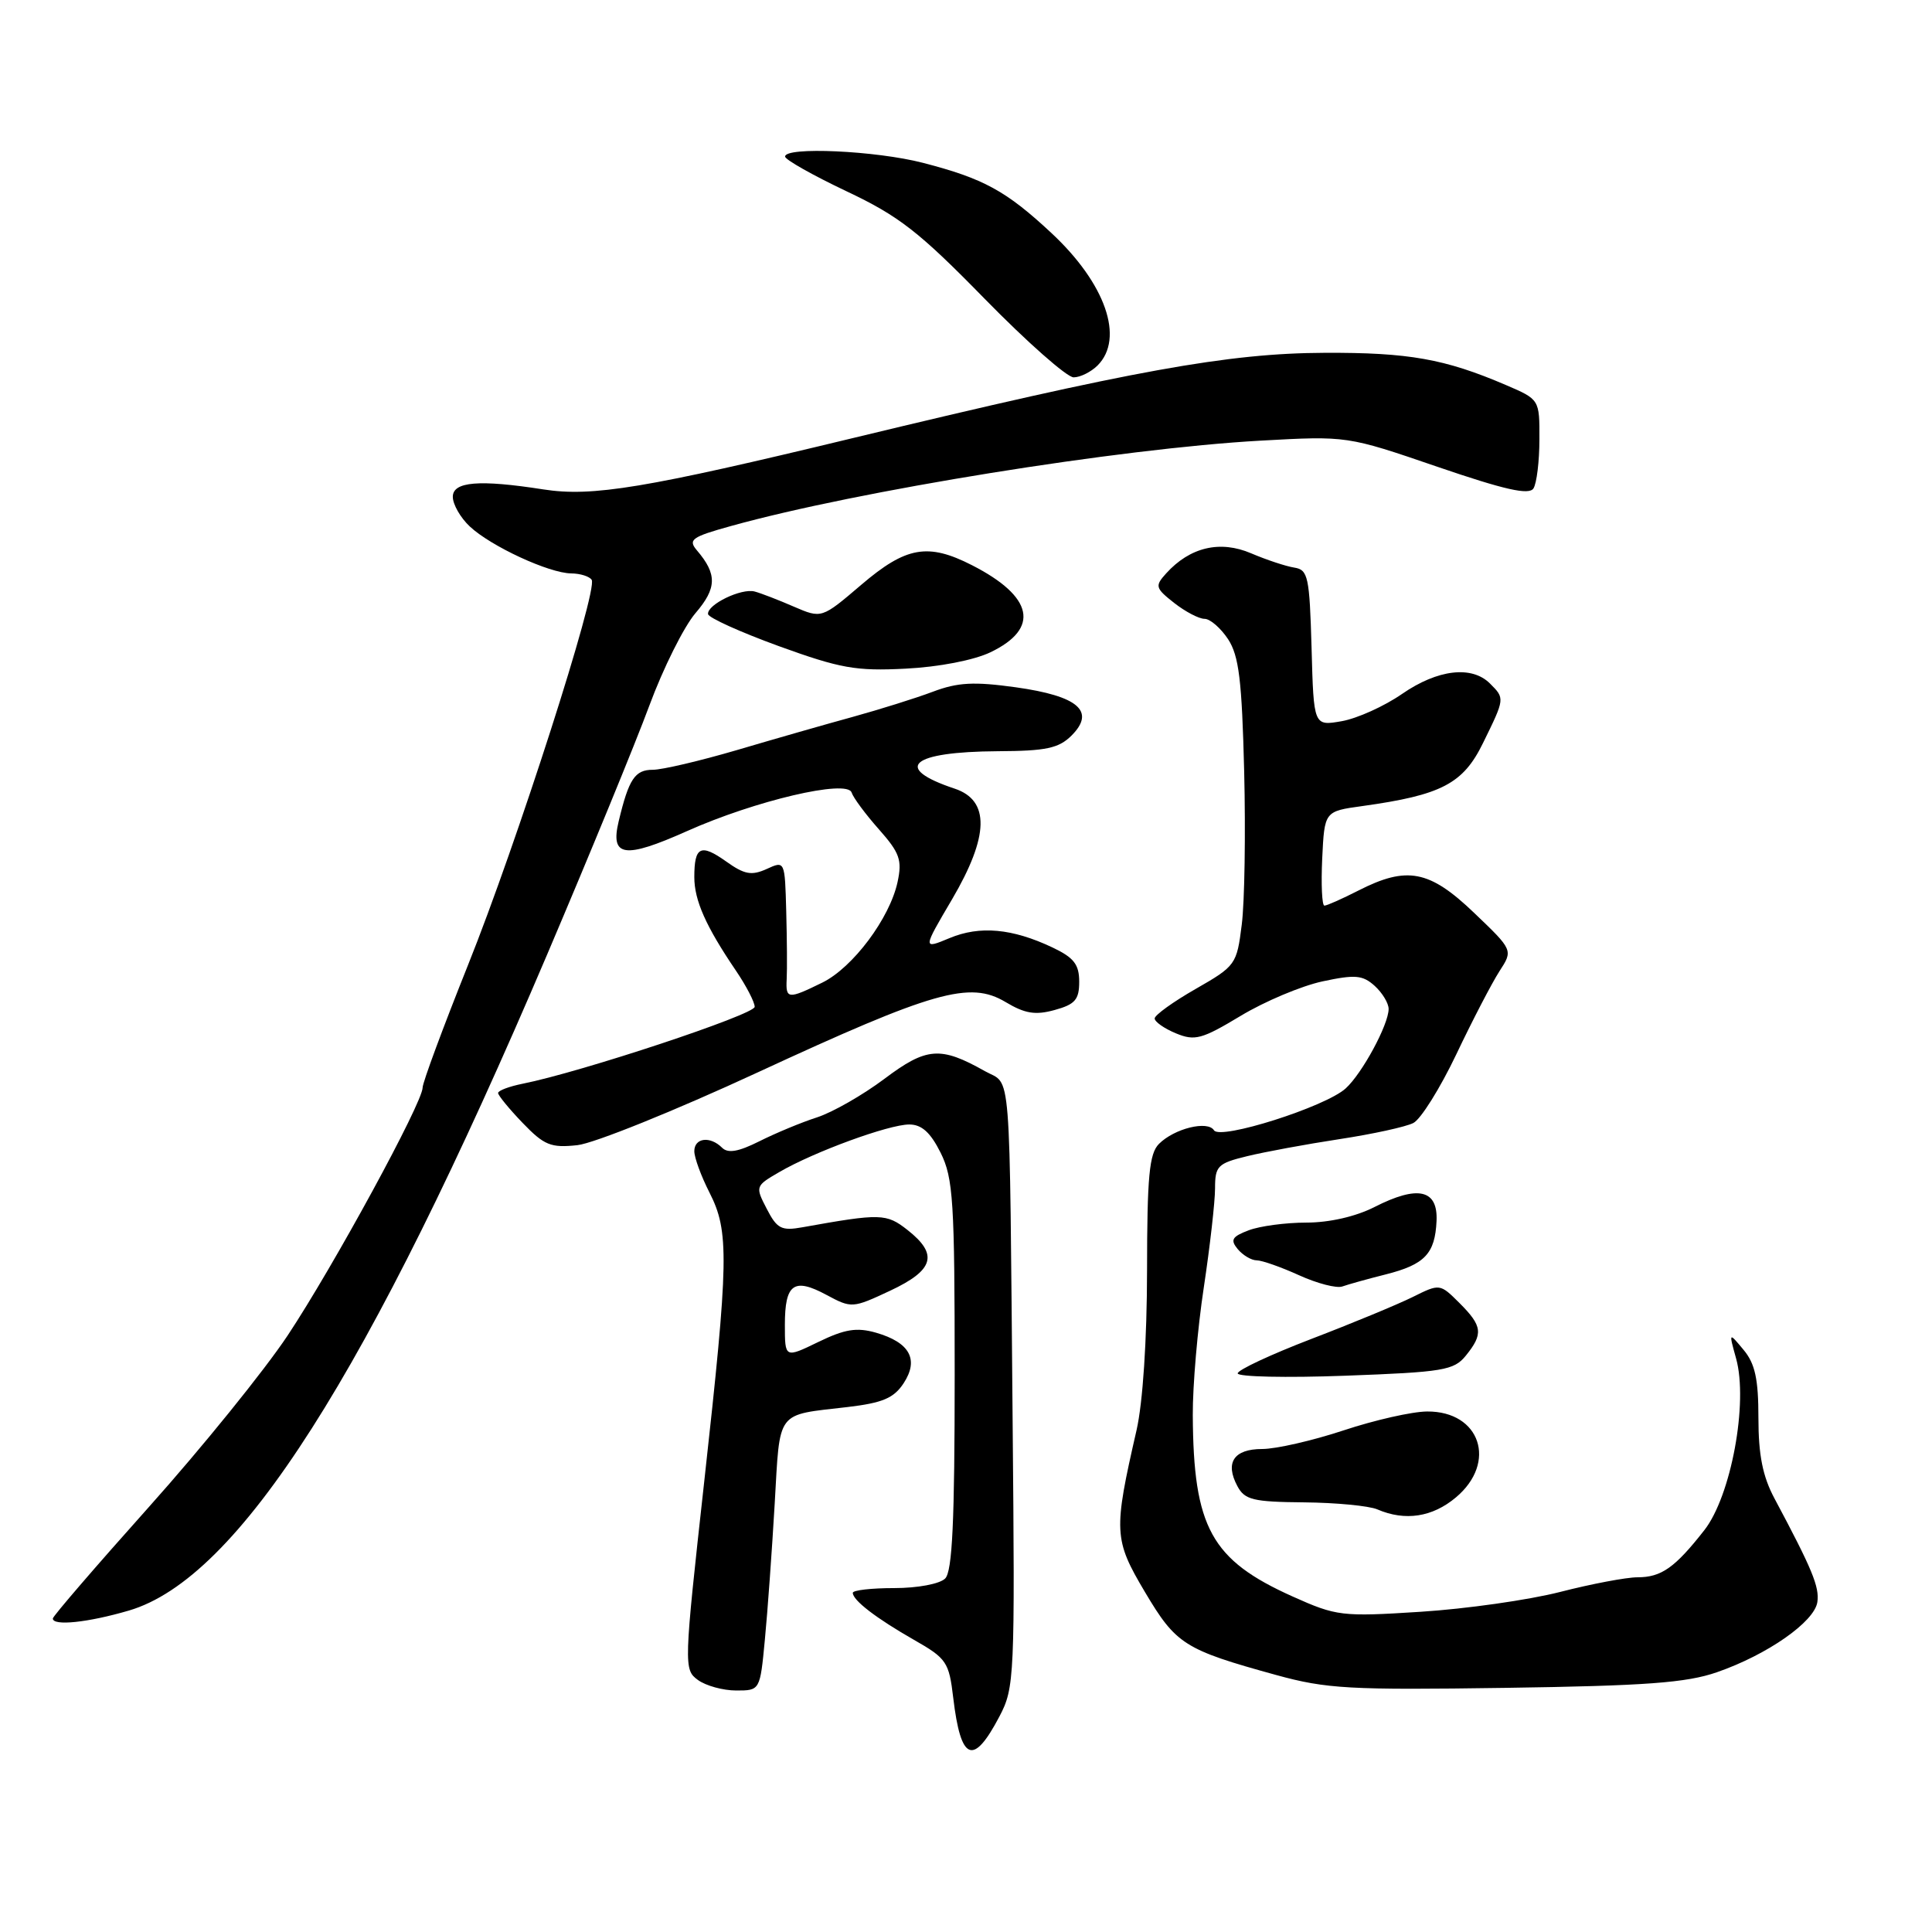 <?xml version="1.0" encoding="UTF-8" standalone="no"?>
<!DOCTYPE svg PUBLIC "-//W3C//DTD SVG 1.1//EN" "http://www.w3.org/Graphics/SVG/1.1/DTD/svg11.dtd" >
<svg xmlns="http://www.w3.org/2000/svg" xmlns:xlink="http://www.w3.org/1999/xlink" version="1.1" viewBox="0 0 256 256">
 <g >
 <path fill="currentColor"
d=" M 132.43 227.44 C 134.43 223.64 134.49 222.26 134.18 188.50 C 133.74 139.87 134.06 143.93 130.50 141.93 C 124.61 138.61 122.78 138.75 117.19 142.95 C 114.34 145.09 110.32 147.39 108.25 148.06 C 106.19 148.72 102.76 150.15 100.63 151.22 C 97.86 152.61 96.46 152.86 95.68 152.08 C 94.10 150.50 92.00 150.76 92.00 152.54 C 92.00 153.39 92.90 155.84 94.00 158.00 C 96.64 163.18 96.58 166.84 93.31 196.35 C 90.61 220.74 90.60 221.23 92.47 222.60 C 93.52 223.37 95.81 224.00 97.55 224.00 C 100.71 224.00 100.71 224.00 101.35 217.25 C 101.71 213.54 102.29 205.45 102.65 199.27 C 103.38 186.70 102.73 187.56 112.31 186.44 C 116.96 185.89 118.44 185.26 119.74 183.28 C 121.79 180.14 120.55 177.88 116.08 176.59 C 113.52 175.86 111.95 176.11 108.43 177.82 C 104.00 179.97 104.00 179.97 104.00 175.55 C 104.00 170.10 105.19 169.25 109.53 171.59 C 112.83 173.36 112.97 173.36 117.94 171.03 C 123.77 168.30 124.37 166.22 120.25 162.98 C 117.45 160.78 116.70 160.76 106.33 162.62 C 103.55 163.12 102.96 162.82 101.60 160.18 C 100.06 157.21 100.08 157.15 103.27 155.30 C 107.87 152.62 117.77 149.00 120.48 149.00 C 122.13 149.00 123.29 150.05 124.64 152.75 C 126.31 156.12 126.50 159.13 126.50 182.20 C 126.50 201.58 126.19 208.21 125.24 209.16 C 124.52 209.88 121.58 210.43 118.49 210.43 C 115.47 210.43 113.00 210.71 113.00 211.06 C 113.00 212.05 116.10 214.43 121.11 217.29 C 125.43 219.75 125.75 220.23 126.31 224.98 C 127.31 233.39 128.96 234.05 132.43 227.44 Z  M 227.50 221.58 C 234.19 219.26 240.43 214.90 240.81 212.28 C 241.10 210.27 240.13 207.92 235.12 198.54 C 233.57 195.64 233.00 192.79 233.00 187.90 C 233.00 182.73 232.56 180.69 231.03 178.86 C 229.07 176.50 229.07 176.50 230.04 180.00 C 231.67 185.84 229.38 198.23 225.83 202.76 C 221.93 207.74 220.13 209.00 216.97 209.00 C 215.51 209.00 210.90 209.87 206.73 210.94 C 202.55 212.01 194.23 213.19 188.23 213.57 C 177.78 214.24 177.09 214.15 171.27 211.54 C 160.49 206.70 158.13 202.41 158.05 187.50 C 158.03 183.65 158.68 176.04 159.51 170.59 C 160.33 165.14 161.00 159.23 161.00 157.46 C 161.00 154.50 161.35 154.15 165.25 153.20 C 167.59 152.63 173.10 151.61 177.50 150.94 C 181.90 150.27 186.30 149.31 187.28 148.80 C 188.26 148.30 190.82 144.21 192.97 139.70 C 195.11 135.19 197.69 130.24 198.68 128.70 C 200.50 125.90 200.50 125.90 195.32 120.95 C 189.41 115.29 186.43 114.72 180.00 118.00 C 177.84 119.10 175.82 120.00 175.49 120.00 C 175.17 120.00 175.04 117.19 175.20 113.75 C 175.50 107.50 175.50 107.50 180.50 106.81 C 191.00 105.35 193.87 103.86 196.51 98.45 C 199.42 92.52 199.41 92.55 197.43 90.57 C 195.02 88.16 190.50 88.69 185.78 91.95 C 183.43 93.58 179.83 95.20 177.79 95.56 C 174.07 96.21 174.07 96.21 173.79 85.87 C 173.52 76.41 173.33 75.50 171.50 75.21 C 170.40 75.04 167.83 74.19 165.79 73.32 C 161.66 71.55 157.67 72.50 154.52 75.98 C 153.01 77.65 153.08 77.92 155.58 79.89 C 157.06 81.05 158.87 82.00 159.61 82.00 C 160.35 82.00 161.75 83.22 162.73 84.70 C 164.17 86.91 164.56 90.15 164.86 102.24 C 165.06 110.41 164.92 119.52 164.54 122.51 C 163.88 127.80 163.74 128.00 158.43 131.04 C 155.44 132.75 153.00 134.51 153.00 134.95 C 153.00 135.39 154.26 136.28 155.81 136.92 C 158.32 137.96 159.24 137.71 164.39 134.61 C 167.57 132.69 172.45 130.64 175.23 130.04 C 179.57 129.11 180.56 129.20 182.15 130.63 C 183.17 131.56 184.00 132.93 184.00 133.69 C 184.00 135.76 180.49 142.25 178.30 144.23 C 175.60 146.67 161.68 151.09 160.86 149.77 C 160.03 148.44 155.61 149.53 153.57 151.57 C 152.28 152.86 152.00 155.88 151.99 168.32 C 151.98 177.56 151.43 185.85 150.60 189.50 C 147.52 202.93 147.58 203.99 151.71 210.95 C 155.84 217.90 156.92 218.59 169.11 221.95 C 175.76 223.78 178.81 223.95 199.50 223.65 C 218.10 223.38 223.46 222.98 227.50 221.58 Z  M 17.07 213.41 C 31.58 209.16 48.74 182.25 72.49 126.50 C 78.11 113.30 84.21 98.45 86.04 93.50 C 87.87 88.55 90.62 83.04 92.15 81.25 C 95.00 77.93 95.04 76.08 92.34 72.92 C 91.14 71.51 91.66 71.14 96.86 69.70 C 113.68 65.02 148.37 59.43 167.00 58.39 C 178.50 57.75 178.50 57.75 190.46 61.85 C 199.40 64.91 202.61 65.63 203.19 64.72 C 203.62 64.05 203.98 61.12 203.98 58.21 C 204.00 52.93 204.00 52.93 199.52 51.01 C 191.45 47.55 186.65 46.70 175.50 46.75 C 162.73 46.80 150.16 49.08 113.00 58.05 C 85.48 64.70 78.49 65.86 72.00 64.85 C 63.48 63.52 60.00 63.81 60.00 65.83 C 60.00 66.83 61.01 68.60 62.25 69.76 C 65.04 72.38 72.75 75.95 75.69 75.98 C 76.90 75.99 78.11 76.38 78.40 76.83 C 79.25 78.21 68.49 111.72 62.02 127.86 C 58.71 136.13 56.00 143.44 56.00 144.11 C 56.00 146.11 44.16 167.85 38.12 176.95 C 35.03 181.60 26.76 191.82 19.75 199.66 C 12.74 207.50 7.00 214.16 7.00 214.46 C 7.00 215.48 11.64 215.00 17.07 213.41 Z  M 192.92 198.41 C 198.43 193.78 196.14 186.98 189.10 187.03 C 187.12 187.04 182.14 188.17 178.04 189.53 C 173.93 190.89 169.08 192.00 167.25 192.00 C 163.49 192.00 162.29 193.80 163.96 196.92 C 164.93 198.74 166.04 199.01 172.79 199.07 C 177.03 199.11 181.40 199.53 182.50 200.00 C 186.19 201.59 189.81 201.03 192.92 198.41 Z  M 194.23 179.63 C 196.56 176.75 196.44 175.71 193.40 172.67 C 190.79 170.07 190.79 170.07 187.15 171.88 C 185.14 172.87 179.11 175.37 173.75 177.42 C 168.39 179.48 164.00 181.53 164.00 181.98 C 164.00 182.44 170.41 182.58 178.25 182.29 C 191.25 181.81 192.65 181.58 194.23 179.63 Z  M 183.60 168.87 C 188.79 167.56 190.15 166.13 190.35 161.78 C 190.54 157.60 187.87 157.01 182.12 159.94 C 179.64 161.20 176.15 162.00 173.10 162.00 C 170.37 162.00 166.93 162.46 165.46 163.02 C 163.24 163.86 162.99 164.29 164.01 165.52 C 164.69 166.33 165.82 167.00 166.51 167.00 C 167.21 167.00 169.74 167.89 172.14 168.98 C 174.54 170.07 177.12 170.74 177.88 170.46 C 178.64 170.19 181.21 169.47 183.60 168.87 Z  M 100.35 142.12 C 123.74 131.30 128.50 129.94 133.25 132.78 C 135.81 134.31 137.19 134.54 139.75 133.83 C 142.45 133.09 143.00 132.46 143.00 130.09 C 143.00 127.79 142.30 126.89 139.45 125.54 C 134.13 123.02 129.83 122.63 125.83 124.30 C 122.25 125.79 122.25 125.79 126.16 119.15 C 131.07 110.78 131.18 106.06 126.50 104.50 C 118.21 101.74 120.66 99.61 132.22 99.54 C 138.63 99.51 140.29 99.15 141.99 97.46 C 145.20 94.24 142.88 92.23 134.60 91.07 C 129.06 90.30 126.91 90.41 123.60 91.66 C 121.35 92.51 116.58 94.00 113.00 94.99 C 109.42 95.97 102.51 97.95 97.64 99.39 C 92.76 100.82 87.75 102.00 86.50 102.00 C 84.13 102.00 83.32 103.22 81.98 108.82 C 80.84 113.56 82.73 113.83 91.00 110.14 C 100.05 106.09 112.24 103.23 112.84 105.01 C 113.07 105.71 114.70 107.91 116.46 109.89 C 119.22 113.01 119.56 113.96 118.93 116.88 C 117.89 121.68 113.01 128.21 108.96 130.20 C 104.42 132.43 104.10 132.40 104.24 129.75 C 104.31 128.51 104.28 124.47 104.18 120.77 C 104.00 114.04 104.00 114.04 101.58 115.15 C 99.58 116.05 98.64 115.88 96.22 114.15 C 92.84 111.75 92.00 112.16 92.00 116.22 C 92.00 119.30 93.53 122.75 97.51 128.61 C 98.88 130.63 100.00 132.79 100.00 133.41 C 100.00 134.43 77.00 142.06 69.25 143.60 C 67.46 143.96 66.00 144.51 66.00 144.83 C 66.00 145.14 67.46 146.93 69.25 148.79 C 72.11 151.76 72.98 152.12 76.51 151.74 C 78.71 151.50 89.44 147.17 100.35 142.12 Z  M 131.24 86.43 C 137.83 83.27 136.94 79.05 128.79 74.89 C 122.95 71.91 120.06 72.42 114.12 77.49 C 108.87 81.97 108.87 81.97 105.18 80.38 C 103.16 79.50 100.83 78.60 100.00 78.38 C 98.24 77.90 93.68 80.11 93.82 81.37 C 93.87 81.85 98.10 83.76 103.21 85.62 C 111.35 88.57 113.43 88.94 120.00 88.60 C 124.40 88.38 129.05 87.48 131.24 86.43 Z  M 145.43 48.43 C 149.03 44.83 146.49 37.55 139.30 30.86 C 133.32 25.29 130.34 23.66 122.31 21.58 C 116.05 19.96 103.98 19.41 104.03 20.75 C 104.04 21.16 107.71 23.23 112.18 25.35 C 119.12 28.63 121.78 30.70 130.48 39.60 C 136.08 45.32 141.38 50.00 142.26 50.00 C 143.14 50.00 144.56 49.29 145.43 48.43 Z "/>
</g>
</svg>